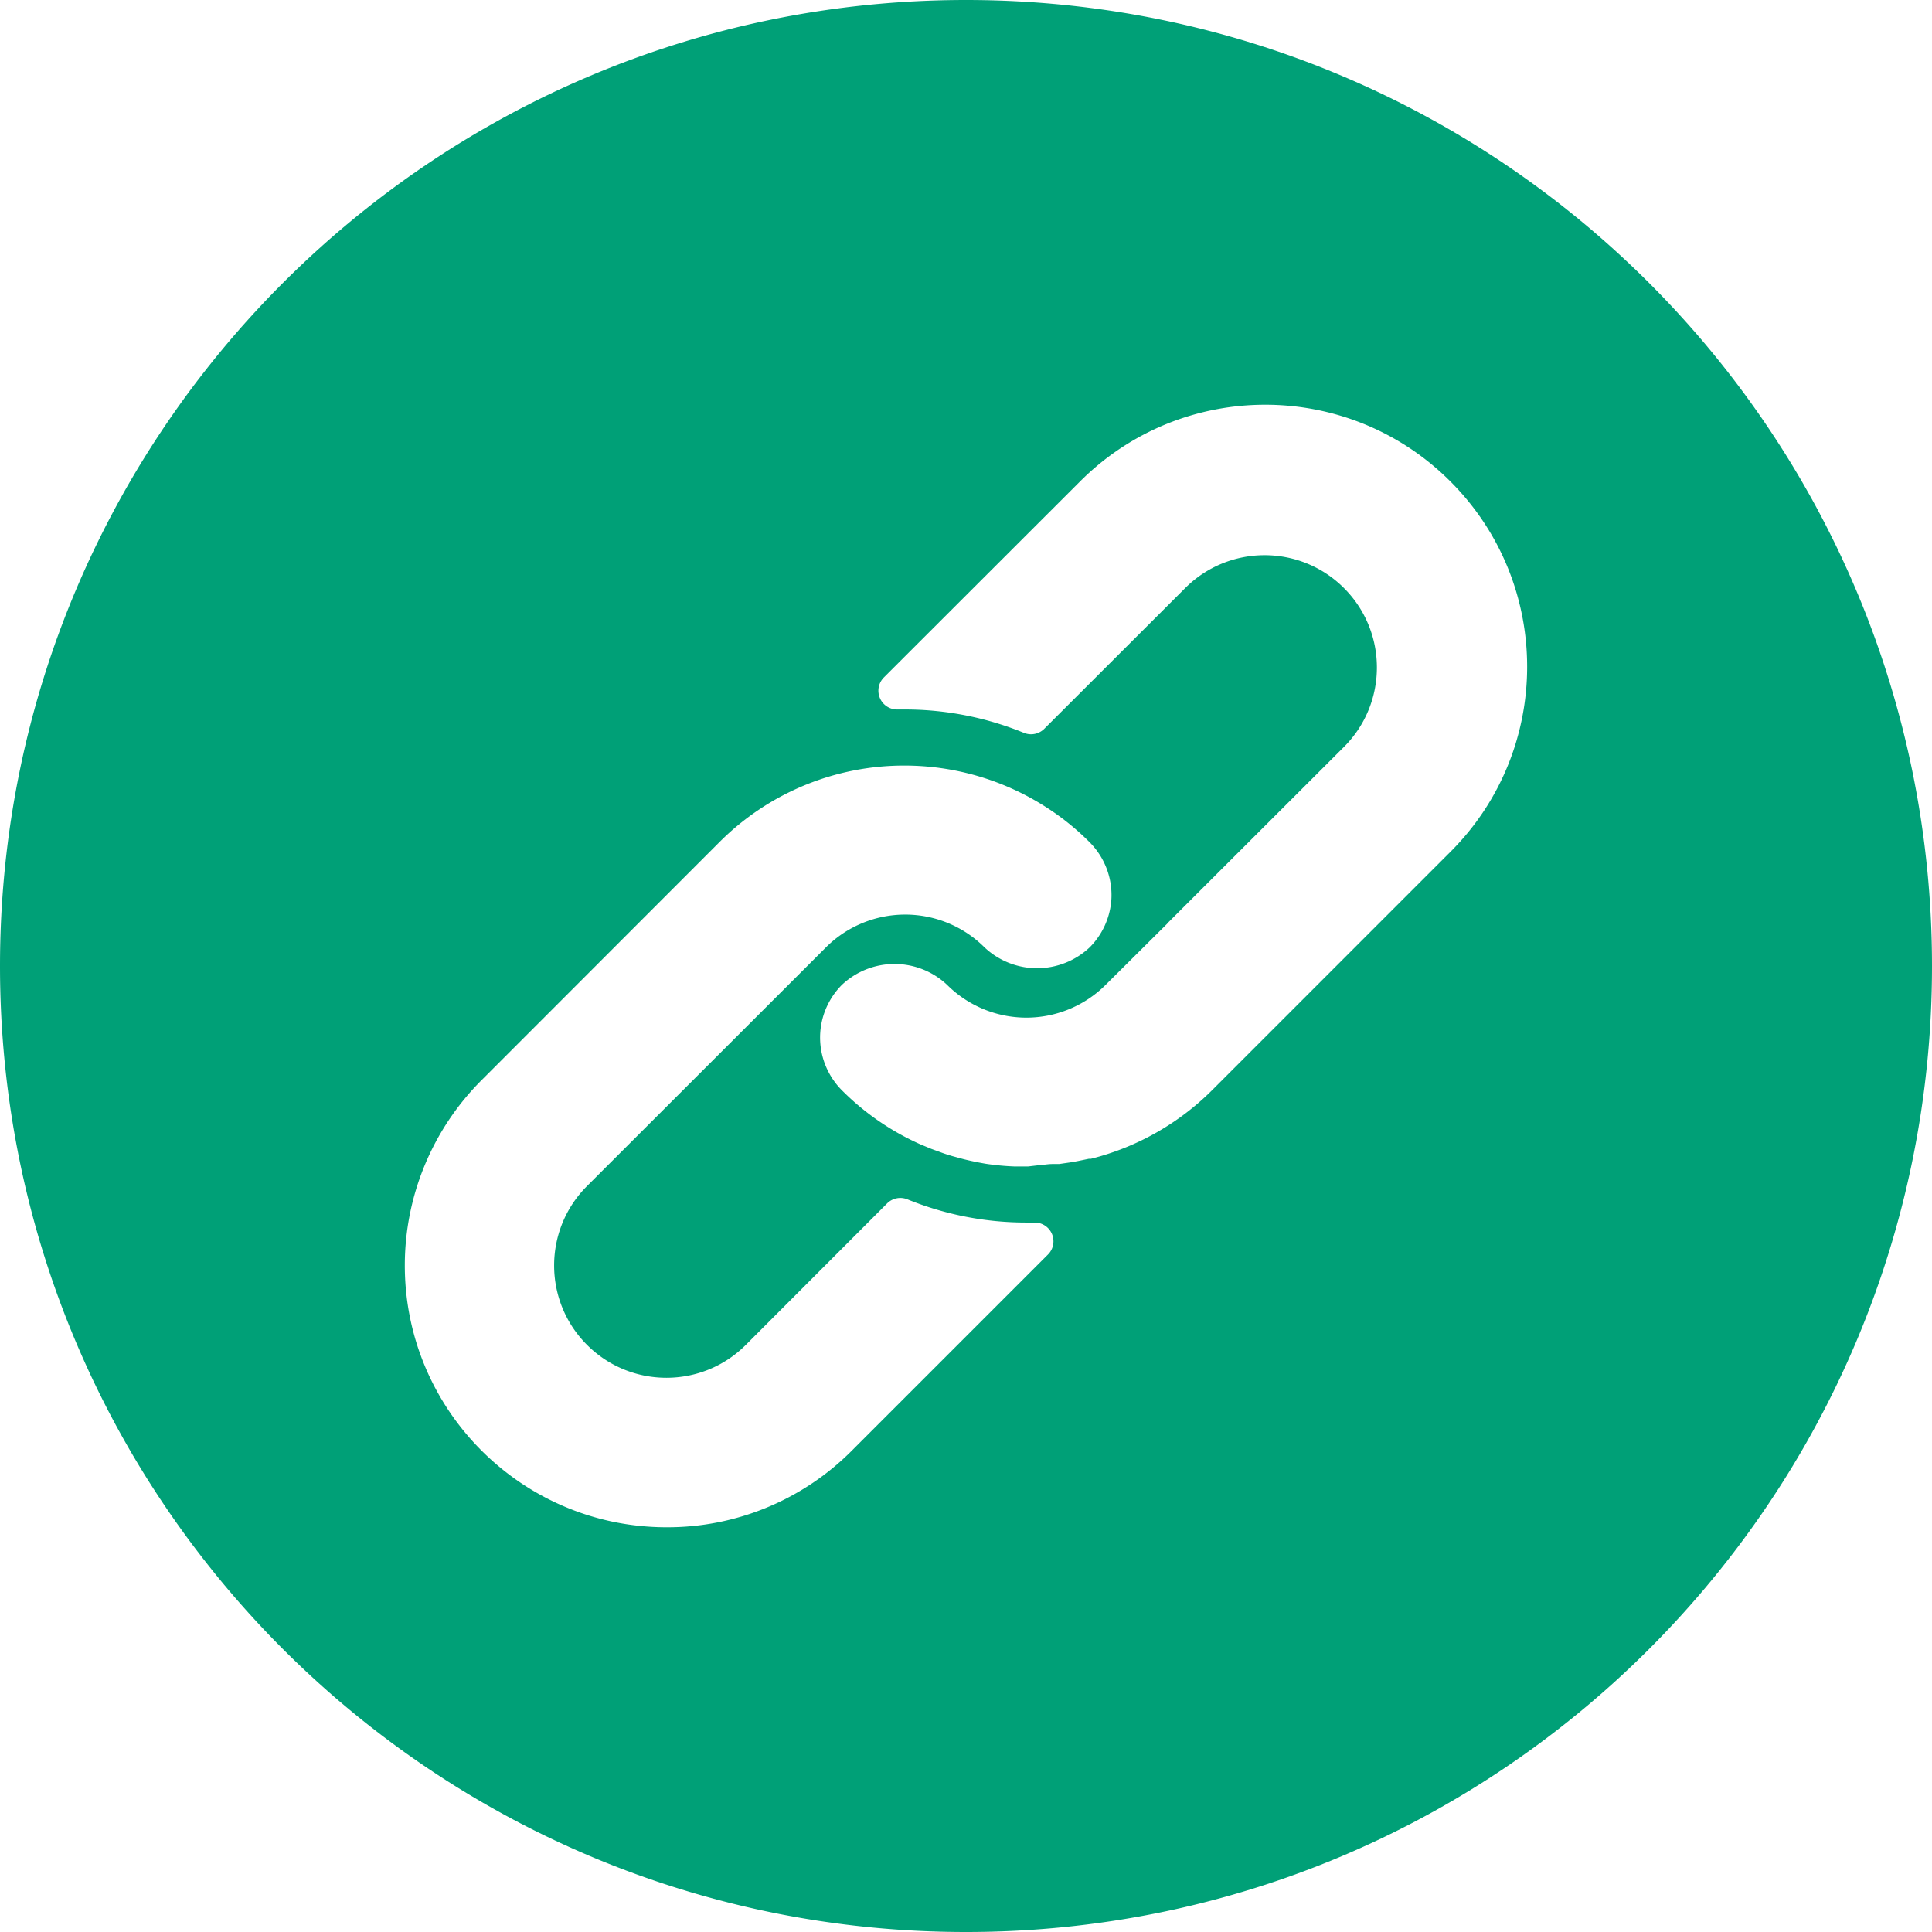 <svg xmlns="http://www.w3.org/2000/svg" height="300" width="300" fill="#00a077" viewBox="0 0 100 100"  xmlns:v="https://vecta.io/nano"><path d="M50 0C22.386 0 0 22.386 0 50s22.386 50 50 50 50-22.386 50-50S77.614 0 50 0zm4.241 64.935L44.075 75.101c-2.538 2.541-5.985 3.963-9.576 3.95-7.486-.005-13.551-6.077-13.546-13.563.002-3.587 1.427-7.028 3.961-9.567L37.23 43.596a13.5 13.5 0 0 1 9.585-3.97 13.56 13.56 0 0 1 7.31 2.14c.824.524 1.587 1.138 2.275 1.83a3.87 3.87 0 0 1 1.123 2.982c-.067.928-.466 1.801-1.123 2.459a3.97 3.97 0 0 1-5.441 0 5.81 5.81 0 0 0-8.21 0L30.384 61.391c-2.27 2.27-2.27 5.95 0 8.22s5.95 2.27 8.22 0l7.31-7.32a.97.97 0 0 1 1.055-.213c1.967.8 4.072 1.208 6.196 1.201h.387a.97.97 0 0 1 .974.963.96.96 0 0 1-.285.693zm20.835-20.846L62.751 56.415a13.55 13.55 0 0 1-6.284 3.563h-.107l-.562.116-.31.058-.668.097h-.329c-.252 0-.474.048-.687.058l-.581.068h-.736c-.483-.019-.965-.065-1.443-.136a15.67 15.67 0 0 1-1.171-.242l-.571-.155c-.203-.058-.416-.126-.62-.203s-.416-.145-.62-.232-.407-.165-.61-.261a13.46 13.46 0 0 1-3.873-2.711 3.87 3.87 0 0 1-1.123-2.982c.062-.935.461-1.815 1.123-2.479a3.97 3.97 0 0 1 5.441 0 5.81 5.81 0 0 0 8.21 0l3.176-3.156.077-.087 9.082-9.072c2.27-2.27 2.27-5.95 0-8.22s-5.95-2.27-8.22 0l-7.291 7.281a.97.97 0 0 1-1.055.213c-1.964-.803-4.065-1.214-6.187-1.21h-.358c-.396.008-.756-.226-.91-.591a.97.97 0 0 1 .203-1.065L55.903 24.92c5.294-5.294 13.877-5.294 19.17 0s5.297 13.876.003 19.169z"/></svg>